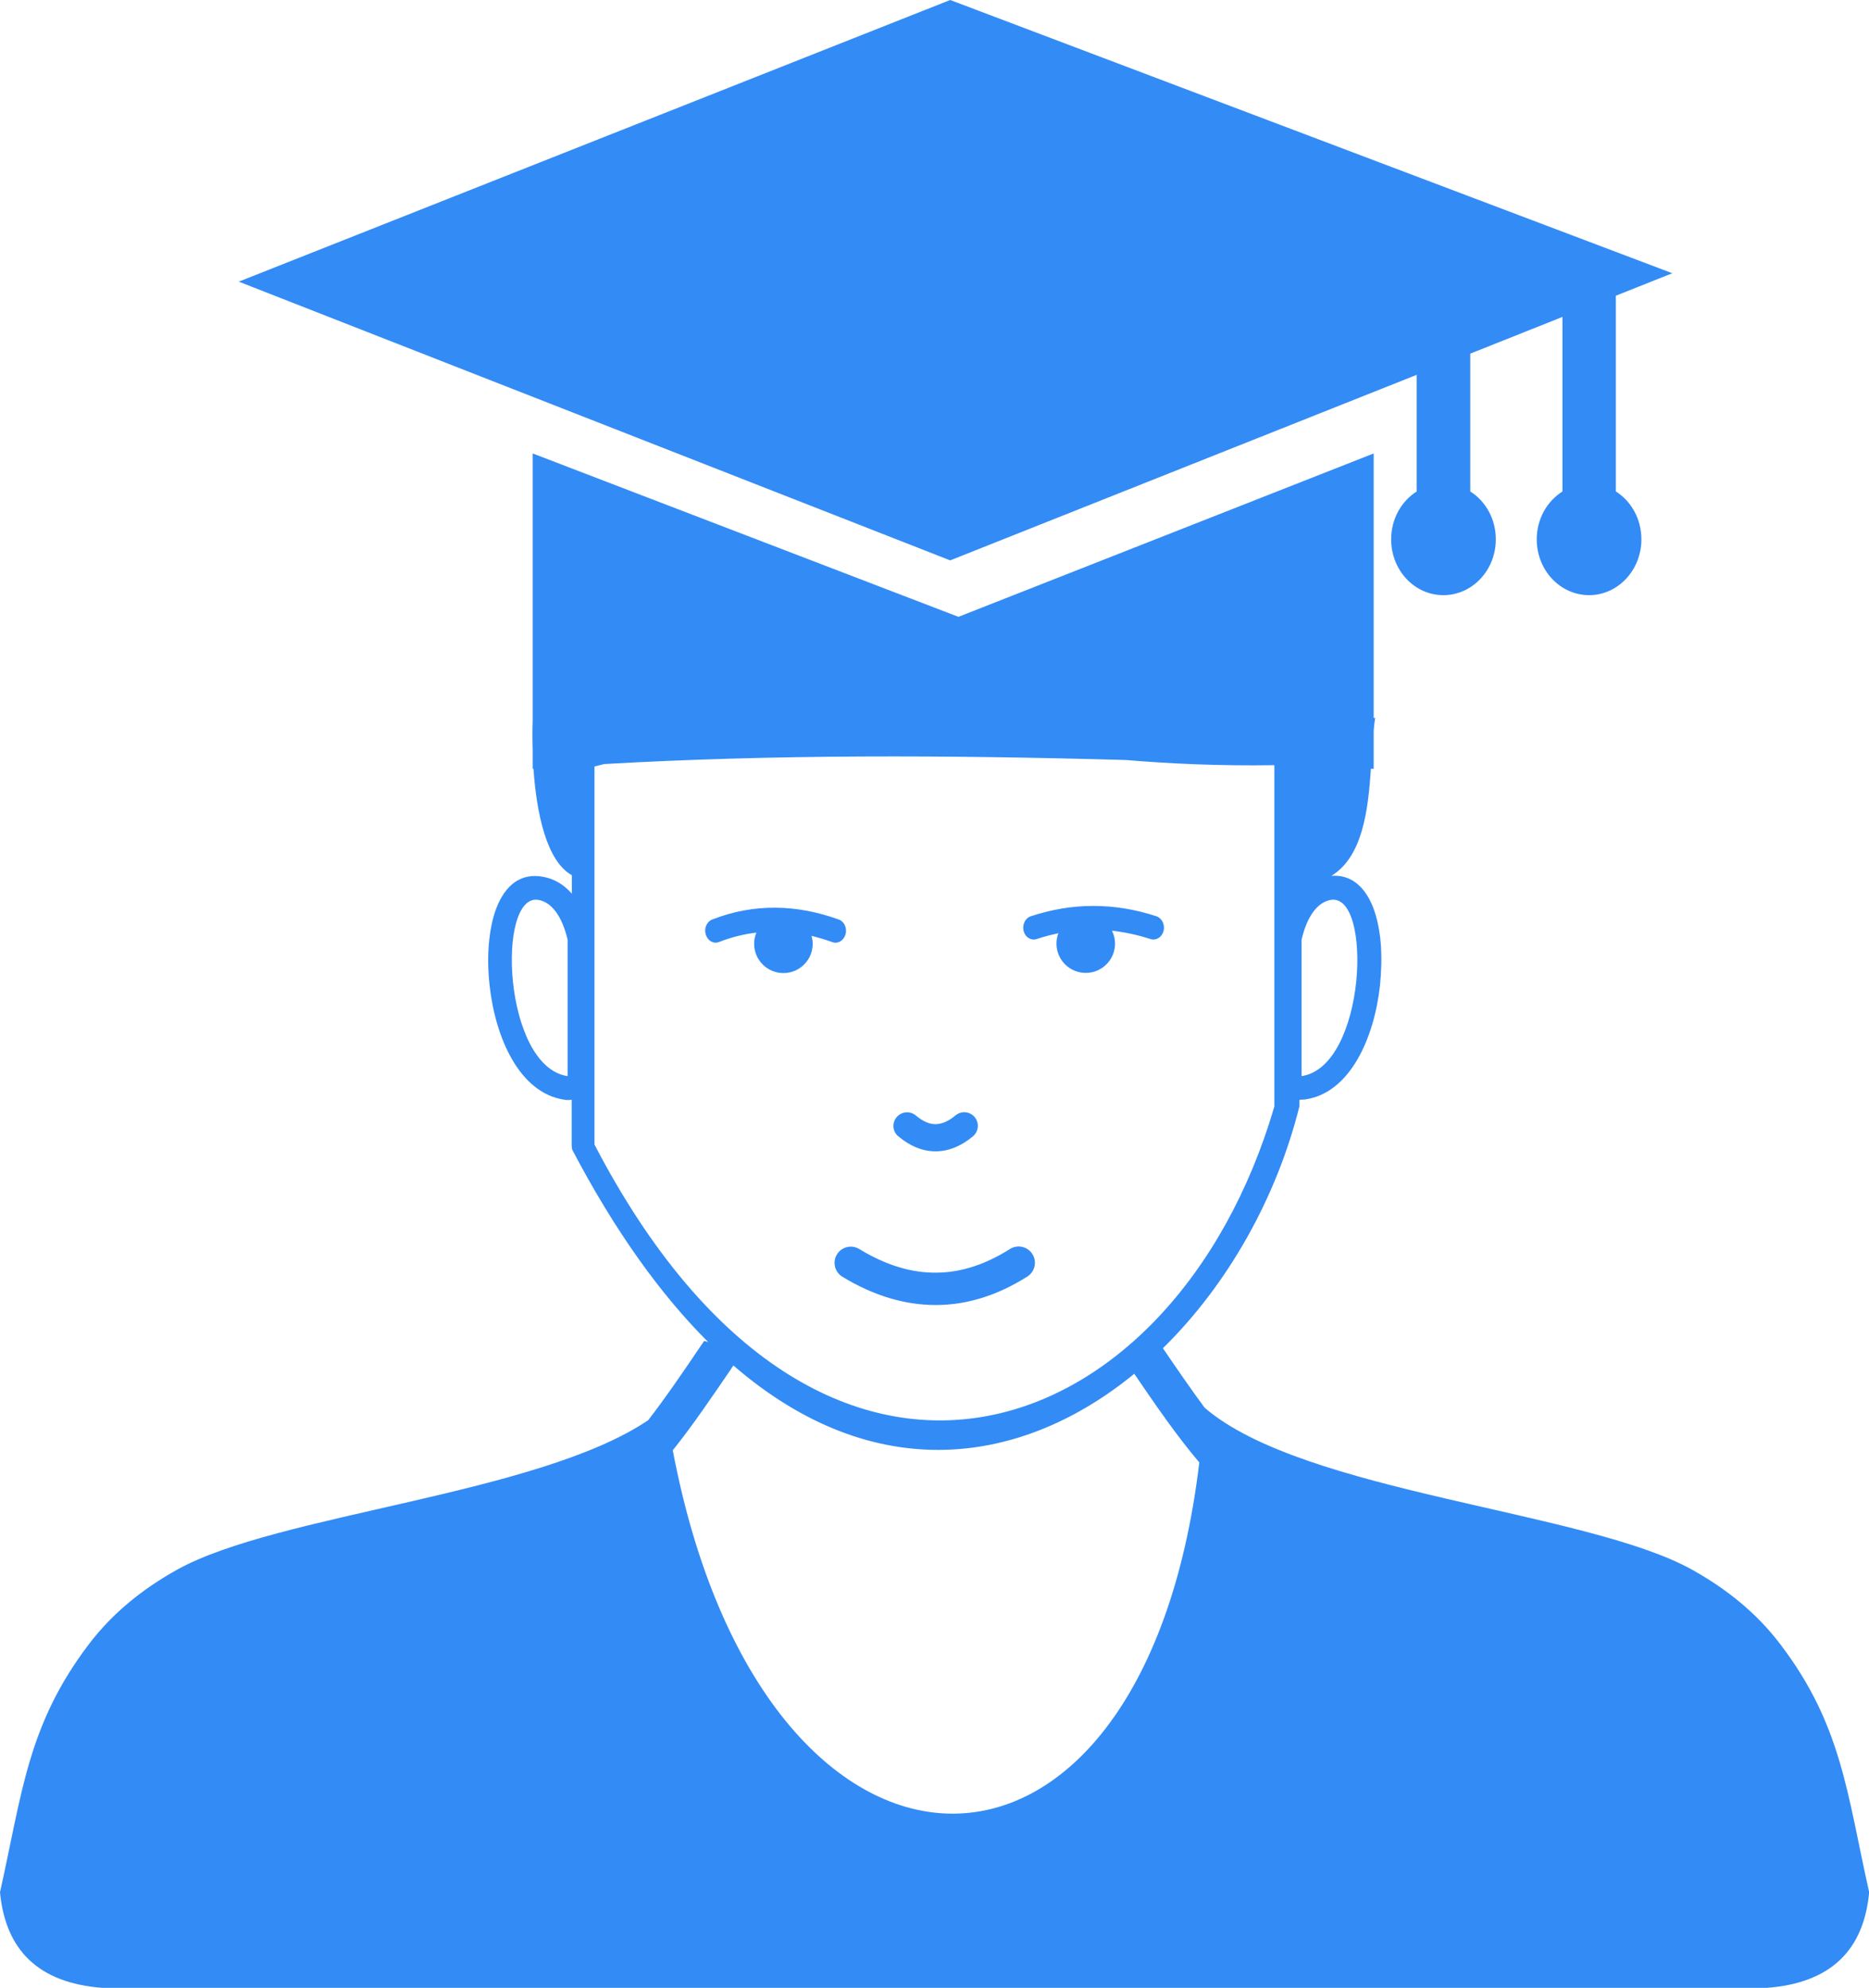 <?xml version="1.0" encoding="utf-8"?>
<svg fill="#338BF5" version="1.1" id="Layer_1" xmlns="http://www.w3.org/2000/svg"
  xmlns:xlink="http://www.w3.org/1999/xlink" x="0px" y="0px" viewBox="0 0 115.54 122.88"
  style="enable-background:new 0 0 115.54 122.88" xml:space="preserve"><style type="text/css">.st0{fill-rule:evenodd;clip-rule:evenodd;}</style><g><path class="st0" d="M65.43,57.69c-0.08,0.2-0.12,0.42-0.12,0.64c0,1,0.81,1.81,1.81,1.81c1,0,1.81-0.81,1.81-1.81 c0-0.29-0.07-0.56-0.19-0.8c0.79,0.09,1.59,0.26,2.39,0.52c0.34,0.11,0.7-0.12,0.8-0.5c0.1-0.39-0.1-0.79-0.44-0.91 c-1.31-0.43-2.61-0.64-3.91-0.64c-1.3,0-2.58,0.22-3.86,0.64c-0.34,0.11-0.54,0.52-0.44,0.91c0.1,0.39,0.46,0.61,0.8,0.5 C64.53,57.9,64.98,57.78,65.43,57.69L65.43,57.69L65.43,57.69L65.43,57.69z M74.14,90.4c-1.35-1.58-2.77-3.64-4.02-5.48 c-6.85,5.61-15.99,7.09-24.78-0.51c-0.06,0.08-0.12,0.16-0.17,0.25c-1.11,1.62-2.35,3.46-3.58,4.99 C47.18,119.15,70.63,119.79,74.14,90.4L74.14,90.4z M71.89,83.34c0.81,1.19,1.7,2.49,2.58,3.68c6.12,5.27,23.6,6.37,30.13,10.01 c2.08,1.16,3.97,2.64,5.48,4.64c3.78,4.98,4.1,9.19,5.47,15.3c-0.33,3.56-2.35,5.61-6.33,5.91H6.33c-3.97-0.3-5.99-2.35-6.33-5.91 c1.37-6.11,1.69-10.31,5.47-15.3c1.51-2,3.4-3.48,5.48-4.64c6.21-3.46,22.28-4.62,29.12-9.24c1.07-1.38,2.18-3.01,3.16-4.46 l0.3-0.44l0.25,0.07c-2.89-2.88-5.73-6.79-8.41-11.9c-0.02-0.1-0.03-0.2-0.03-0.3h0v-2.78l0,0c-0.15,0.02-0.3,0.03-0.45,0 c-2.77-0.41-4.26-3.8-4.62-7.04c-0.1-0.89-0.12-1.78-0.05-2.57c0.07-0.85,0.23-1.64,0.48-2.27c0.55-1.39,1.5-2.16,2.88-1.9 c0.66,0.12,1.26,0.46,1.77,1.04V54.1c-1.56-0.87-2.18-3.81-2.37-6.57l-0.05,0v-1.11c-0.02-0.68-0.02-1.32,0-1.9V28.03l26.32,10.1 l25.67-10.1v16.35l0.09,0c-0.04,0.25-0.07,0.51-0.09,0.78v2.37l-0.17-0.01c-0.18,2.62-0.52,5.43-2.44,6.62 c1.21-0.09,2.06,0.66,2.57,1.94c0.25,0.64,0.41,1.42,0.48,2.27c0.06,0.8,0.04,1.68-0.05,2.57c-0.36,3.25-1.85,6.64-4.62,7.04 c-0.43,0.06-0.36-0.12-0.36,0.42C78.93,74.01,75.91,79.4,71.89,83.34L71.89,83.34z M58.74,0l44.64,16.89l-3.49,1.39v12.1 c0.95,0.6,1.58,1.7,1.58,2.96c0,1.9-1.45,3.45-3.23,3.45c-1.79,0-3.24-1.54-3.24-3.45c0-1.26,0.64-2.36,1.59-2.96V19.59l-5.7,2.27 v8.52c0.95,0.6,1.58,1.7,1.58,2.96c0,1.9-1.45,3.45-3.24,3.45c-1.79,0-3.23-1.54-3.23-3.45c0-1.26,0.63-2.36,1.58-2.96v-7.21 L58.74,34.64L14.76,17.41L58.74,0L58.74,0z M52.07,78.92c-0.47-0.29-0.62-0.91-0.33-1.38c0.29-0.47,0.91-0.62,1.38-0.33 c1.64,1,3.23,1.48,4.77,1.46c1.53-0.01,3.04-0.51,4.54-1.46c0.47-0.3,1.09-0.16,1.39,0.31c0.3,0.47,0.16,1.09-0.31,1.39 c-1.82,1.15-3.69,1.75-5.61,1.76C55.97,80.68,54.03,80.11,52.07,78.92L52.07,78.92z M69.6,46.98c-11.05-0.31-21.81-0.35-32.25,0.25 c-0.2,0.05-0.4,0.1-0.6,0.15v23.37c14.03,26.98,35.87,18.7,42.03-2.35V47.3C75.35,47.35,72.34,47.21,69.6,46.98L69.6,46.98z M80.46,66.52v-8.43c0.36-1.53,1.03-2.32,1.79-2.46C84.88,55.14,84.46,65.94,80.46,66.52L80.46,66.52L80.46,66.52z M55.53,70.24 c-0.36-0.3-0.4-0.83-0.1-1.18c0.3-0.36,0.83-0.4,1.18-0.11c0.42,0.35,0.82,0.54,1.21,0.54c0.39,0,0.81-0.17,1.26-0.55 c0.36-0.29,0.88-0.24,1.18,0.12c0.29,0.36,0.24,0.88-0.11,1.18c-0.77,0.64-1.56,0.94-2.35,0.93C57,71.16,56.25,70.84,55.53,70.24 L55.53,70.24L55.53,70.24L55.53,70.24z M35.09,66.52v-8.43c-0.36-1.53-1.03-2.32-1.79-2.46C30.67,55.14,31.09,65.94,35.09,66.52 L35.09,66.52L35.09,66.52z M44.45,58.23c-0.34,0.13-0.7-0.07-0.82-0.46c-0.12-0.38,0.06-0.8,0.4-0.93c1.3-0.51,2.61-0.74,3.92-0.73 c1.3,0.01,2.6,0.26,3.9,0.73c0.34,0.12,0.53,0.53,0.42,0.92c-0.11,0.38-0.47,0.6-0.81,0.48c-0.43-0.16-0.86-0.28-1.29-0.39 c0.04,0.16,0.07,0.32,0.07,0.49c0,1-0.81,1.81-1.81,1.81c-1,0-1.81-0.81-1.81-1.81c0-0.25,0.05-0.48,0.14-0.69 C45.99,57.74,45.22,57.93,44.45,58.23L44.45,58.23L44.45,58.23L44.45,58.23z"/></g></svg>